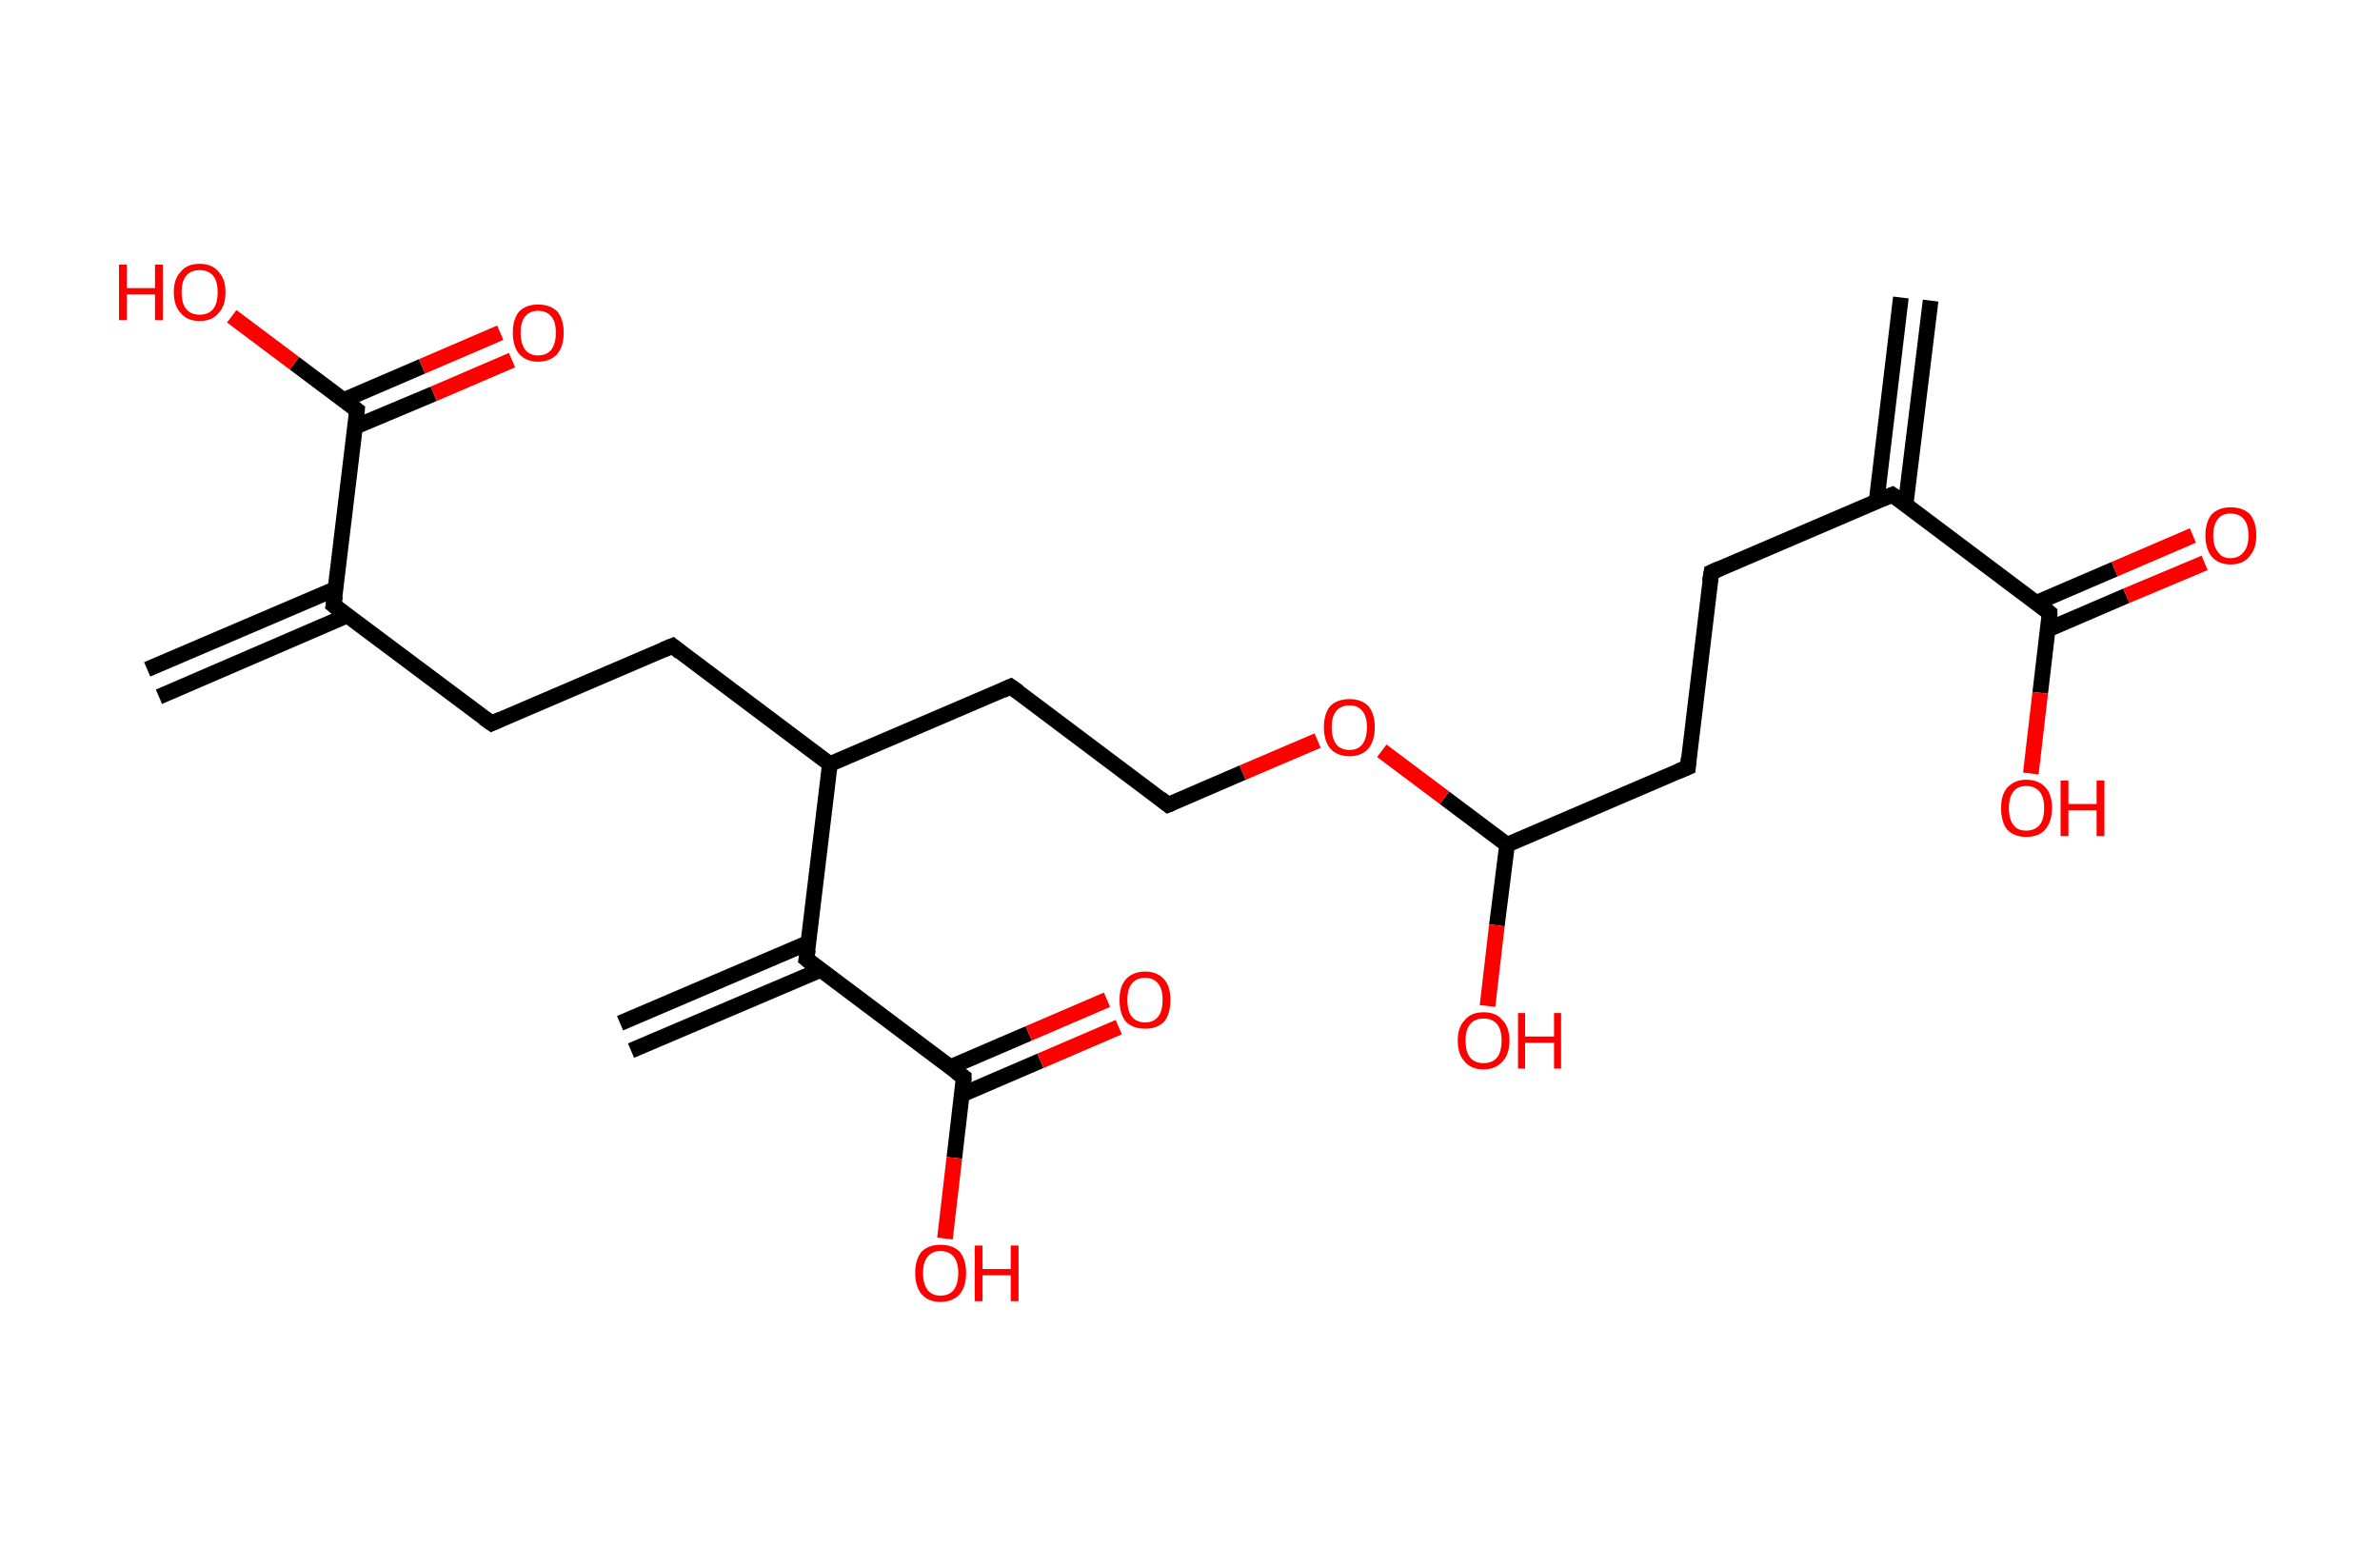 <?xml version='1.0' encoding='ASCII' standalone='yes'?>
<svg xmlns="http://www.w3.org/2000/svg" xmlns:rdkit="http://www.rdkit.org/xml" xmlns:xlink="http://www.w3.org/1999/xlink" version="1.1" baseProfile="full" xml:space="preserve" width="304px" height="200px" viewBox="0 0 304 200">
<!-- END OF HEADER -->
<rect style="opacity:1.0;fill:#FFFFFF;stroke:none" width="304.0" height="200.0" x="0.0" y="0.0"> </rect>
<path class="bond-0 atom-0 atom-1" d="M 246.6,38.4 L 243.4,64.5" style="fill:none;fill-rule:evenodd;stroke:#000000;stroke-width:2.0px;stroke-linecap:butt;stroke-linejoin:miter;stroke-opacity:1"/>
<path class="bond-0 atom-0 atom-1" d="M 242.8,38.0 L 239.7,64.0" style="fill:none;fill-rule:evenodd;stroke:#000000;stroke-width:2.0px;stroke-linecap:butt;stroke-linejoin:miter;stroke-opacity:1"/>
<path class="bond-1 atom-1 atom-2" d="M 241.7,63.2 L 218.6,73.1" style="fill:none;fill-rule:evenodd;stroke:#000000;stroke-width:2.0px;stroke-linecap:butt;stroke-linejoin:miter;stroke-opacity:1"/>
<path class="bond-2 atom-2 atom-3" d="M 218.6,73.1 L 215.6,98.0" style="fill:none;fill-rule:evenodd;stroke:#000000;stroke-width:2.0px;stroke-linecap:butt;stroke-linejoin:miter;stroke-opacity:1"/>
<path class="bond-3 atom-3 atom-4" d="M 215.6,98.0 L 192.5,107.9" style="fill:none;fill-rule:evenodd;stroke:#000000;stroke-width:2.0px;stroke-linecap:butt;stroke-linejoin:miter;stroke-opacity:1"/>
<path class="bond-4 atom-4 atom-5" d="M 192.5,107.9 L 191.2,118.2" style="fill:none;fill-rule:evenodd;stroke:#000000;stroke-width:2.0px;stroke-linecap:butt;stroke-linejoin:miter;stroke-opacity:1"/>
<path class="bond-4 atom-4 atom-5" d="M 191.2,118.2 L 190.0,128.5" style="fill:none;fill-rule:evenodd;stroke:#FF0000;stroke-width:2.0px;stroke-linecap:butt;stroke-linejoin:miter;stroke-opacity:1"/>
<path class="bond-5 atom-4 atom-6" d="M 192.5,107.9 L 184.5,101.9" style="fill:none;fill-rule:evenodd;stroke:#000000;stroke-width:2.0px;stroke-linecap:butt;stroke-linejoin:miter;stroke-opacity:1"/>
<path class="bond-5 atom-4 atom-6" d="M 184.5,101.9 L 176.5,95.9" style="fill:none;fill-rule:evenodd;stroke:#FF0000;stroke-width:2.0px;stroke-linecap:butt;stroke-linejoin:miter;stroke-opacity:1"/>
<path class="bond-6 atom-6 atom-7" d="M 168.3,94.6 L 158.7,98.7" style="fill:none;fill-rule:evenodd;stroke:#FF0000;stroke-width:2.0px;stroke-linecap:butt;stroke-linejoin:miter;stroke-opacity:1"/>
<path class="bond-6 atom-6 atom-7" d="M 158.7,98.7 L 149.2,102.8" style="fill:none;fill-rule:evenodd;stroke:#000000;stroke-width:2.0px;stroke-linecap:butt;stroke-linejoin:miter;stroke-opacity:1"/>
<path class="bond-7 atom-7 atom-8" d="M 149.2,102.8 L 129.1,87.7" style="fill:none;fill-rule:evenodd;stroke:#000000;stroke-width:2.0px;stroke-linecap:butt;stroke-linejoin:miter;stroke-opacity:1"/>
<path class="bond-8 atom-8 atom-9" d="M 129.1,87.7 L 106.0,97.6" style="fill:none;fill-rule:evenodd;stroke:#000000;stroke-width:2.0px;stroke-linecap:butt;stroke-linejoin:miter;stroke-opacity:1"/>
<path class="bond-9 atom-9 atom-10" d="M 106.0,97.6 L 85.9,82.5" style="fill:none;fill-rule:evenodd;stroke:#000000;stroke-width:2.0px;stroke-linecap:butt;stroke-linejoin:miter;stroke-opacity:1"/>
<path class="bond-10 atom-10 atom-11" d="M 85.9,82.5 L 62.8,92.4" style="fill:none;fill-rule:evenodd;stroke:#000000;stroke-width:2.0px;stroke-linecap:butt;stroke-linejoin:miter;stroke-opacity:1"/>
<path class="bond-11 atom-11 atom-12" d="M 62.8,92.4 L 42.6,77.3" style="fill:none;fill-rule:evenodd;stroke:#000000;stroke-width:2.0px;stroke-linecap:butt;stroke-linejoin:miter;stroke-opacity:1"/>
<path class="bond-12 atom-12 atom-13" d="M 42.9,75.2 L 18.8,85.5" style="fill:none;fill-rule:evenodd;stroke:#000000;stroke-width:2.0px;stroke-linecap:butt;stroke-linejoin:miter;stroke-opacity:1"/>
<path class="bond-12 atom-12 atom-13" d="M 44.4,78.6 L 20.3,89.0" style="fill:none;fill-rule:evenodd;stroke:#000000;stroke-width:2.0px;stroke-linecap:butt;stroke-linejoin:miter;stroke-opacity:1"/>
<path class="bond-13 atom-12 atom-14" d="M 42.6,77.3 L 45.6,52.4" style="fill:none;fill-rule:evenodd;stroke:#000000;stroke-width:2.0px;stroke-linecap:butt;stroke-linejoin:miter;stroke-opacity:1"/>
<path class="bond-14 atom-14 atom-15" d="M 45.4,54.5 L 55.4,50.3" style="fill:none;fill-rule:evenodd;stroke:#000000;stroke-width:2.0px;stroke-linecap:butt;stroke-linejoin:miter;stroke-opacity:1"/>
<path class="bond-14 atom-14 atom-15" d="M 55.4,50.3 L 65.4,46.0" style="fill:none;fill-rule:evenodd;stroke:#FF0000;stroke-width:2.0px;stroke-linecap:butt;stroke-linejoin:miter;stroke-opacity:1"/>
<path class="bond-14 atom-14 atom-15" d="M 43.9,51.1 L 53.9,46.8" style="fill:none;fill-rule:evenodd;stroke:#000000;stroke-width:2.0px;stroke-linecap:butt;stroke-linejoin:miter;stroke-opacity:1"/>
<path class="bond-14 atom-14 atom-15" d="M 53.9,46.8 L 63.9,42.5" style="fill:none;fill-rule:evenodd;stroke:#FF0000;stroke-width:2.0px;stroke-linecap:butt;stroke-linejoin:miter;stroke-opacity:1"/>
<path class="bond-15 atom-14 atom-16" d="M 45.6,52.4 L 37.6,46.4" style="fill:none;fill-rule:evenodd;stroke:#000000;stroke-width:2.0px;stroke-linecap:butt;stroke-linejoin:miter;stroke-opacity:1"/>
<path class="bond-15 atom-14 atom-16" d="M 37.6,46.4 L 29.6,40.4" style="fill:none;fill-rule:evenodd;stroke:#FF0000;stroke-width:2.0px;stroke-linecap:butt;stroke-linejoin:miter;stroke-opacity:1"/>
<path class="bond-16 atom-9 atom-17" d="M 106.0,97.6 L 103.0,122.5" style="fill:none;fill-rule:evenodd;stroke:#000000;stroke-width:2.0px;stroke-linecap:butt;stroke-linejoin:miter;stroke-opacity:1"/>
<path class="bond-17 atom-17 atom-18" d="M 103.3,120.4 L 79.2,130.7" style="fill:none;fill-rule:evenodd;stroke:#000000;stroke-width:2.0px;stroke-linecap:butt;stroke-linejoin:miter;stroke-opacity:1"/>
<path class="bond-17 atom-17 atom-18" d="M 104.8,123.9 L 80.6,134.2" style="fill:none;fill-rule:evenodd;stroke:#000000;stroke-width:2.0px;stroke-linecap:butt;stroke-linejoin:miter;stroke-opacity:1"/>
<path class="bond-18 atom-17 atom-19" d="M 103.0,122.5 L 123.1,137.6" style="fill:none;fill-rule:evenodd;stroke:#000000;stroke-width:2.0px;stroke-linecap:butt;stroke-linejoin:miter;stroke-opacity:1"/>
<path class="bond-19 atom-19 atom-20" d="M 122.9,139.8 L 132.9,135.5" style="fill:none;fill-rule:evenodd;stroke:#000000;stroke-width:2.0px;stroke-linecap:butt;stroke-linejoin:miter;stroke-opacity:1"/>
<path class="bond-19 atom-19 atom-20" d="M 132.9,135.5 L 142.9,131.2" style="fill:none;fill-rule:evenodd;stroke:#FF0000;stroke-width:2.0px;stroke-linecap:butt;stroke-linejoin:miter;stroke-opacity:1"/>
<path class="bond-19 atom-19 atom-20" d="M 121.4,136.3 L 131.4,132.0" style="fill:none;fill-rule:evenodd;stroke:#000000;stroke-width:2.0px;stroke-linecap:butt;stroke-linejoin:miter;stroke-opacity:1"/>
<path class="bond-19 atom-19 atom-20" d="M 131.4,132.0 L 141.4,127.7" style="fill:none;fill-rule:evenodd;stroke:#FF0000;stroke-width:2.0px;stroke-linecap:butt;stroke-linejoin:miter;stroke-opacity:1"/>
<path class="bond-20 atom-19 atom-21" d="M 123.1,137.6 L 121.9,147.9" style="fill:none;fill-rule:evenodd;stroke:#000000;stroke-width:2.0px;stroke-linecap:butt;stroke-linejoin:miter;stroke-opacity:1"/>
<path class="bond-20 atom-19 atom-21" d="M 121.9,147.9 L 120.7,158.2" style="fill:none;fill-rule:evenodd;stroke:#FF0000;stroke-width:2.0px;stroke-linecap:butt;stroke-linejoin:miter;stroke-opacity:1"/>
<path class="bond-21 atom-1 atom-22" d="M 241.7,63.2 L 261.8,78.3" style="fill:none;fill-rule:evenodd;stroke:#000000;stroke-width:2.0px;stroke-linecap:butt;stroke-linejoin:miter;stroke-opacity:1"/>
<path class="bond-22 atom-22 atom-23" d="M 261.6,80.4 L 271.6,76.1" style="fill:none;fill-rule:evenodd;stroke:#000000;stroke-width:2.0px;stroke-linecap:butt;stroke-linejoin:miter;stroke-opacity:1"/>
<path class="bond-22 atom-22 atom-23" d="M 271.6,76.1 L 281.6,71.9" style="fill:none;fill-rule:evenodd;stroke:#FF0000;stroke-width:2.0px;stroke-linecap:butt;stroke-linejoin:miter;stroke-opacity:1"/>
<path class="bond-22 atom-22 atom-23" d="M 260.1,77.0 L 270.1,72.7" style="fill:none;fill-rule:evenodd;stroke:#000000;stroke-width:2.0px;stroke-linecap:butt;stroke-linejoin:miter;stroke-opacity:1"/>
<path class="bond-22 atom-22 atom-23" d="M 270.1,72.7 L 280.1,68.4" style="fill:none;fill-rule:evenodd;stroke:#FF0000;stroke-width:2.0px;stroke-linecap:butt;stroke-linejoin:miter;stroke-opacity:1"/>
<path class="bond-23 atom-22 atom-24" d="M 261.8,78.3 L 260.6,88.5" style="fill:none;fill-rule:evenodd;stroke:#000000;stroke-width:2.0px;stroke-linecap:butt;stroke-linejoin:miter;stroke-opacity:1"/>
<path class="bond-23 atom-22 atom-24" d="M 260.6,88.5 L 259.4,98.8" style="fill:none;fill-rule:evenodd;stroke:#FF0000;stroke-width:2.0px;stroke-linecap:butt;stroke-linejoin:miter;stroke-opacity:1"/>
<path d="M 240.5,63.7 L 241.7,63.2 L 242.7,63.9" style="fill:none;stroke:#000000;stroke-width:2.0px;stroke-linecap:butt;stroke-linejoin:miter;stroke-opacity:1;"/>
<path d="M 219.7,72.6 L 218.6,73.1 L 218.4,74.3" style="fill:none;stroke:#000000;stroke-width:2.0px;stroke-linecap:butt;stroke-linejoin:miter;stroke-opacity:1;"/>
<path d="M 215.7,96.8 L 215.6,98.0 L 214.4,98.5" style="fill:none;stroke:#000000;stroke-width:2.0px;stroke-linecap:butt;stroke-linejoin:miter;stroke-opacity:1;"/>
<path d="M 149.7,102.6 L 149.2,102.8 L 148.2,102.0" style="fill:none;stroke:#000000;stroke-width:2.0px;stroke-linecap:butt;stroke-linejoin:miter;stroke-opacity:1;"/>
<path d="M 130.1,88.4 L 129.1,87.7 L 128.0,88.2" style="fill:none;stroke:#000000;stroke-width:2.0px;stroke-linecap:butt;stroke-linejoin:miter;stroke-opacity:1;"/>
<path d="M 86.9,83.3 L 85.9,82.5 L 84.7,83.0" style="fill:none;stroke:#000000;stroke-width:2.0px;stroke-linecap:butt;stroke-linejoin:miter;stroke-opacity:1;"/>
<path d="M 63.9,91.9 L 62.8,92.4 L 61.8,91.7" style="fill:none;stroke:#000000;stroke-width:2.0px;stroke-linecap:butt;stroke-linejoin:miter;stroke-opacity:1;"/>
<path d="M 43.6,78.1 L 42.6,77.3 L 42.8,76.1" style="fill:none;stroke:#000000;stroke-width:2.0px;stroke-linecap:butt;stroke-linejoin:miter;stroke-opacity:1;"/>
<path d="M 45.5,53.6 L 45.6,52.4 L 45.2,52.1" style="fill:none;stroke:#000000;stroke-width:2.0px;stroke-linecap:butt;stroke-linejoin:miter;stroke-opacity:1;"/>
<path d="M 103.2,121.3 L 103.0,122.5 L 104.0,123.3" style="fill:none;stroke:#000000;stroke-width:2.0px;stroke-linecap:butt;stroke-linejoin:miter;stroke-opacity:1;"/>
<path d="M 122.1,136.9 L 123.1,137.6 L 123.1,138.1" style="fill:none;stroke:#000000;stroke-width:2.0px;stroke-linecap:butt;stroke-linejoin:miter;stroke-opacity:1;"/>
<path d="M 260.8,77.5 L 261.8,78.3 L 261.8,78.8" style="fill:none;stroke:#000000;stroke-width:2.0px;stroke-linecap:butt;stroke-linejoin:miter;stroke-opacity:1;"/>
<path class="atom-5" d="M 186.2 132.9 Q 186.2 131.2, 187.1 130.3 Q 187.9 129.3, 189.5 129.3 Q 191.1 129.3, 191.9 130.3 Q 192.8 131.2, 192.8 132.9 Q 192.8 134.7, 191.9 135.6 Q 191.0 136.6, 189.5 136.6 Q 187.9 136.6, 187.1 135.6 Q 186.2 134.7, 186.2 132.9 M 189.5 135.8 Q 190.6 135.8, 191.2 135.1 Q 191.8 134.4, 191.8 132.9 Q 191.8 131.5, 191.2 130.8 Q 190.6 130.1, 189.5 130.1 Q 188.4 130.1, 187.8 130.8 Q 187.2 131.5, 187.2 132.9 Q 187.2 134.4, 187.8 135.1 Q 188.4 135.8, 189.5 135.8 " fill="#FF0000"/>
<path class="atom-5" d="M 193.9 129.4 L 194.8 129.4 L 194.8 132.4 L 198.5 132.4 L 198.5 129.4 L 199.4 129.4 L 199.4 136.5 L 198.5 136.5 L 198.5 133.2 L 194.8 133.2 L 194.8 136.5 L 193.9 136.5 L 193.9 129.4 " fill="#FF0000"/>
<path class="atom-6" d="M 169.1 92.9 Q 169.1 91.2, 169.9 90.2 Q 170.8 89.3, 172.4 89.3 Q 173.9 89.3, 174.8 90.2 Q 175.6 91.2, 175.6 92.9 Q 175.6 94.6, 174.8 95.6 Q 173.9 96.6, 172.4 96.6 Q 170.8 96.6, 169.9 95.6 Q 169.1 94.6, 169.1 92.9 M 172.4 95.8 Q 173.4 95.8, 174.0 95.1 Q 174.6 94.3, 174.6 92.9 Q 174.6 91.5, 174.0 90.8 Q 173.4 90.1, 172.4 90.1 Q 171.3 90.1, 170.7 90.8 Q 170.1 91.5, 170.1 92.9 Q 170.1 94.3, 170.7 95.1 Q 171.3 95.8, 172.4 95.8 " fill="#FF0000"/>
<path class="atom-15" d="M 65.5 42.5 Q 65.5 40.8, 66.3 39.8 Q 67.2 38.9, 68.7 38.9 Q 70.3 38.9, 71.2 39.8 Q 72.0 40.8, 72.0 42.5 Q 72.0 44.2, 71.2 45.2 Q 70.3 46.2, 68.7 46.2 Q 67.2 46.2, 66.3 45.2 Q 65.5 44.2, 65.5 42.5 M 68.7 45.4 Q 69.8 45.4, 70.4 44.7 Q 71.0 43.9, 71.0 42.5 Q 71.0 41.1, 70.4 40.4 Q 69.8 39.7, 68.7 39.7 Q 67.7 39.7, 67.1 40.4 Q 66.5 41.1, 66.5 42.5 Q 66.5 43.9, 67.1 44.7 Q 67.7 45.4, 68.7 45.4 " fill="#FF0000"/>
<path class="atom-16" d="M 15.2 33.8 L 16.2 33.8 L 16.2 36.8 L 19.8 36.8 L 19.8 33.8 L 20.8 33.8 L 20.8 40.9 L 19.8 40.9 L 19.8 37.6 L 16.2 37.6 L 16.2 40.9 L 15.2 40.9 L 15.2 33.8 " fill="#FF0000"/>
<path class="atom-16" d="M 22.2 37.3 Q 22.2 35.6, 23.1 34.7 Q 23.9 33.7, 25.5 33.7 Q 27.1 33.7, 27.9 34.7 Q 28.8 35.6, 28.8 37.3 Q 28.8 39.1, 27.9 40.0 Q 27.1 41.0, 25.5 41.0 Q 23.9 41.0, 23.1 40.0 Q 22.2 39.1, 22.2 37.3 M 25.5 40.2 Q 26.6 40.2, 27.2 39.5 Q 27.8 38.8, 27.8 37.3 Q 27.8 35.9, 27.2 35.2 Q 26.6 34.5, 25.5 34.5 Q 24.4 34.5, 23.8 35.2 Q 23.2 35.9, 23.2 37.3 Q 23.2 38.8, 23.8 39.5 Q 24.4 40.2, 25.5 40.2 " fill="#FF0000"/>
<path class="atom-20" d="M 143.0 127.7 Q 143.0 126.0, 143.8 125.1 Q 144.7 124.1, 146.3 124.1 Q 147.8 124.1, 148.7 125.1 Q 149.5 126.0, 149.5 127.7 Q 149.5 129.5, 148.7 130.5 Q 147.8 131.4, 146.3 131.4 Q 144.7 131.4, 143.8 130.5 Q 143.0 129.5, 143.0 127.7 M 146.3 130.6 Q 147.3 130.6, 147.9 129.9 Q 148.5 129.2, 148.5 127.7 Q 148.5 126.3, 147.9 125.6 Q 147.3 124.9, 146.3 124.9 Q 145.2 124.9, 144.6 125.6 Q 144.0 126.3, 144.0 127.7 Q 144.0 129.2, 144.6 129.9 Q 145.2 130.6, 146.3 130.6 " fill="#FF0000"/>
<path class="atom-21" d="M 116.9 162.6 Q 116.9 160.9, 117.7 159.9 Q 118.6 159.0, 120.1 159.0 Q 121.7 159.0, 122.6 159.9 Q 123.4 160.9, 123.4 162.6 Q 123.4 164.3, 122.6 165.3 Q 121.7 166.3, 120.1 166.3 Q 118.6 166.3, 117.7 165.3 Q 116.9 164.3, 116.9 162.6 M 120.1 165.5 Q 121.2 165.5, 121.8 164.8 Q 122.4 164.0, 122.4 162.6 Q 122.4 161.2, 121.8 160.5 Q 121.2 159.8, 120.1 159.8 Q 119.1 159.8, 118.5 160.5 Q 117.9 161.2, 117.9 162.6 Q 117.9 164.0, 118.5 164.8 Q 119.1 165.5, 120.1 165.5 " fill="#FF0000"/>
<path class="atom-21" d="M 124.5 159.1 L 125.5 159.1 L 125.5 162.1 L 129.1 162.1 L 129.1 159.1 L 130.1 159.1 L 130.1 166.2 L 129.1 166.2 L 129.1 162.9 L 125.5 162.9 L 125.5 166.2 L 124.5 166.2 L 124.5 159.1 " fill="#FF0000"/>
<path class="atom-23" d="M 281.7 68.4 Q 281.7 66.7, 282.5 65.7 Q 283.4 64.8, 284.9 64.8 Q 286.5 64.8, 287.4 65.7 Q 288.2 66.7, 288.2 68.4 Q 288.2 70.1, 287.3 71.1 Q 286.5 72.1, 284.9 72.1 Q 283.4 72.1, 282.5 71.1 Q 281.7 70.1, 281.7 68.4 M 284.9 71.3 Q 286.0 71.3, 286.6 70.5 Q 287.2 69.8, 287.2 68.4 Q 287.2 67.0, 286.6 66.3 Q 286.0 65.6, 284.9 65.6 Q 283.8 65.6, 283.3 66.3 Q 282.7 67.0, 282.7 68.4 Q 282.7 69.8, 283.3 70.5 Q 283.8 71.3, 284.9 71.3 " fill="#FF0000"/>
<path class="atom-24" d="M 255.6 103.2 Q 255.6 101.5, 256.4 100.6 Q 257.3 99.6, 258.8 99.6 Q 260.4 99.6, 261.3 100.6 Q 262.1 101.5, 262.1 103.2 Q 262.1 105.0, 261.2 106.0 Q 260.4 106.9, 258.8 106.9 Q 257.3 106.9, 256.4 106.0 Q 255.6 105.0, 255.6 103.2 M 258.8 106.1 Q 259.9 106.1, 260.5 105.4 Q 261.1 104.7, 261.1 103.2 Q 261.1 101.8, 260.5 101.1 Q 259.9 100.4, 258.8 100.4 Q 257.7 100.4, 257.2 101.1 Q 256.6 101.8, 256.6 103.2 Q 256.6 104.7, 257.2 105.4 Q 257.7 106.1, 258.8 106.1 " fill="#FF0000"/>
<path class="atom-24" d="M 263.2 99.7 L 264.2 99.7 L 264.2 102.7 L 267.8 102.7 L 267.8 99.7 L 268.8 99.7 L 268.8 106.8 L 267.8 106.8 L 267.8 103.5 L 264.2 103.5 L 264.2 106.8 L 263.2 106.8 L 263.2 99.7 " fill="#FF0000"/>
</svg>
